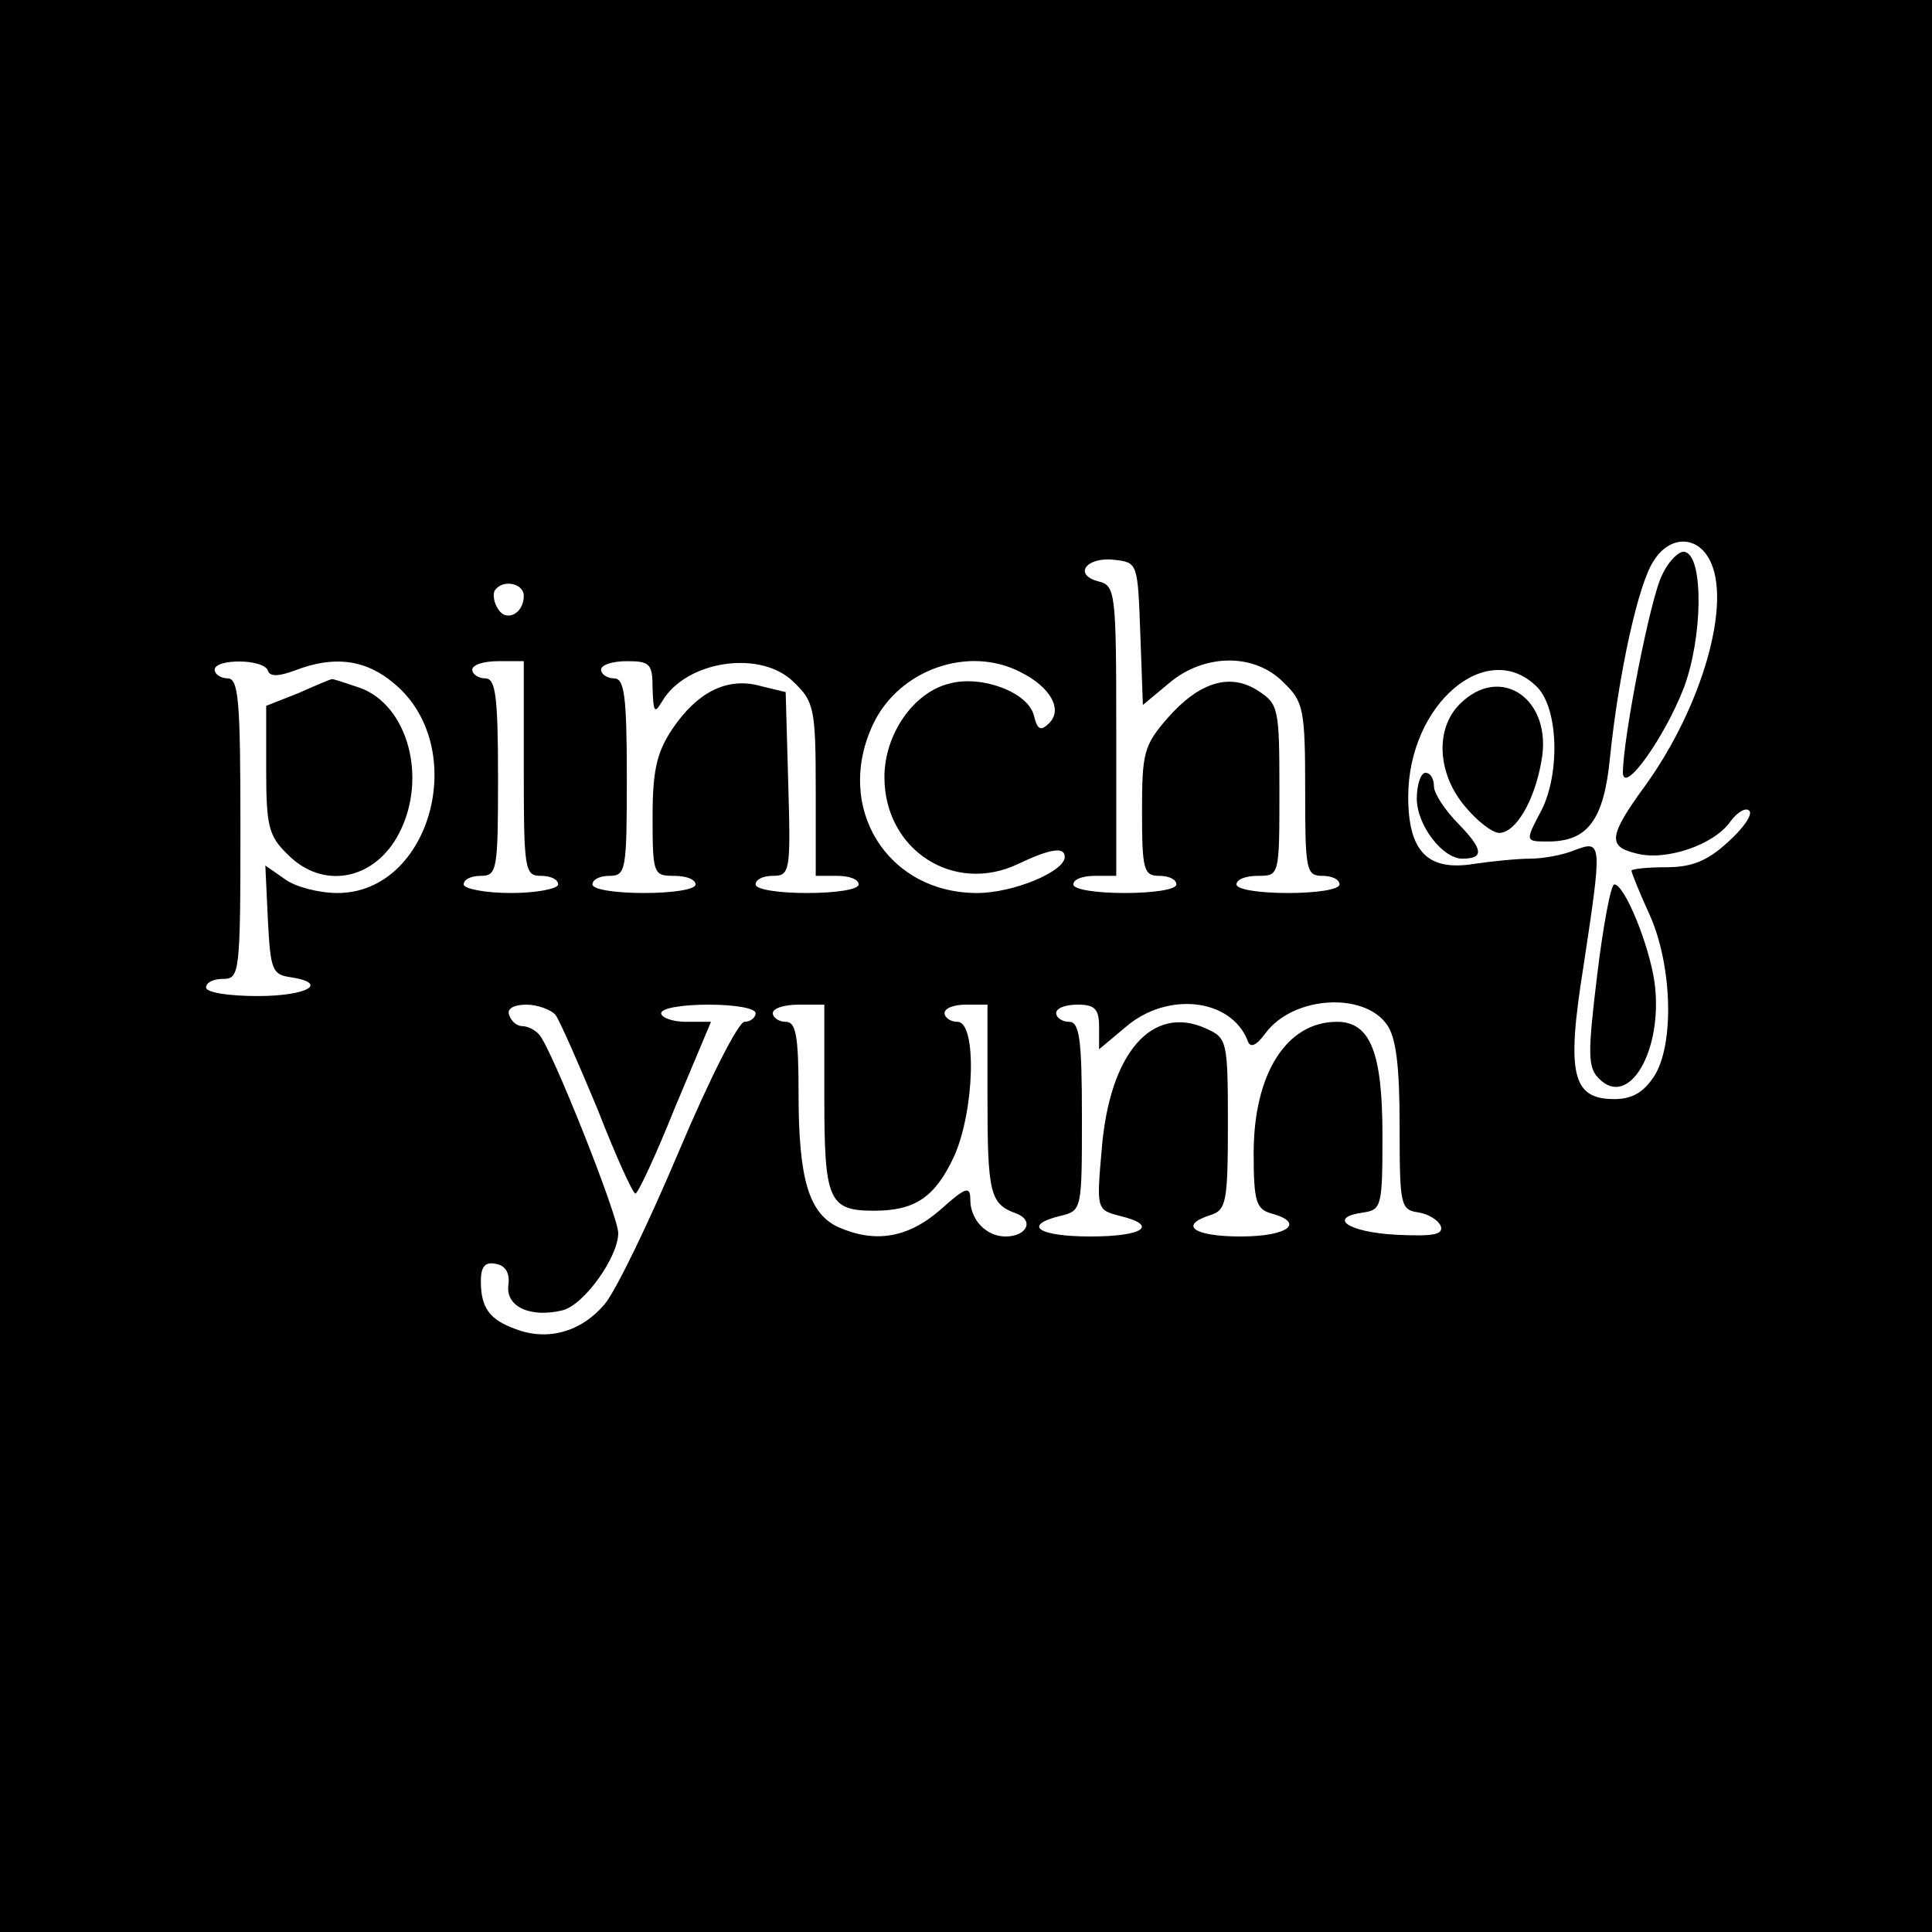 <?xml version="1.0" standalone="no"?>
<!DOCTYPE svg PUBLIC "-//W3C//DTD SVG 20010904//EN"
 "http://www.w3.org/TR/2001/REC-SVG-20010904/DTD/svg10.dtd">
<svg version="1.0" xmlns="http://www.w3.org/2000/svg"
 width="225pt" height="225pt" viewBox="0 0 225 225"
 preserveAspectRatio="xMidYMid meet">

<g transform="translate(0,225) scale(0.1,-0.1)"
fill="#000000" stroke="none">
<path d="M0 1125 l0 -1125 1125 0 1125 0 0 1125 0 1125 -1125 0 -1125 0 0
-1125z m1991 473 c26 -49 -8 -170 -75 -263 -43 -59 -44 -71 -10 -79 34 -9 90
10 109 37 8 11 18 17 22 13 5 -4 -7 -21 -25 -37 -24 -22 -42 -29 -72 -29 -22
0 -40 -2 -40 -4 0 -2 9 -25 21 -51 27 -60 29 -153 5 -189 -12 -18 -25 -26 -46
-26 -49 0 -56 29 -36 154 22 145 22 148 -10 136 -14 -6 -38 -10 -52 -10 -15 0
-44 -3 -65 -6 -54 -9 -77 14 -77 78 0 108 92 186 150 128 25 -25 27 -101 5
-144 -19 -36 -19 -36 8 -36 46 0 65 25 72 98 10 97 33 203 51 229 18 29 50 30
65 1z m-663 -86 l3 -83 30 25 c41 35 100 36 134 1 23 -22 25 -31 25 -125 0
-93 1 -100 20 -100 11 0 20 -4 20 -10 0 -6 -27 -10 -60 -10 -33 0 -60 4 -60
10 0 6 11 10 25 10 25 0 25 0 25 100 0 94 -1 100 -24 115 -33 22 -69 11 -106
-31 -28 -32 -30 -41 -30 -109 0 -68 2 -75 20 -75 11 0 20 -4 20 -10 0 -6 -27
-10 -60 -10 -33 0 -60 4 -60 10 0 6 11 10 25 10 l25 0 0 169 c0 163 -1 169
-21 174 -30 8 -13 29 19 25 27 -3 27 -4 30 -86z m-718 44 c0 -21 -21 -31 -30
-15 -5 7 -6 17 -4 21 9 14 34 9 34 -6z m-298 -87 c2 -7 12 -7 31 0 46 18 83
13 116 -15 89 -74 43 -244 -66 -244 -21 0 -49 7 -61 16 l-23 16 3 -64 c3 -57
5 -63 26 -66 46 -7 20 -22 -38 -22 -33 0 -60 4 -60 10 0 6 9 10 20 10 19 0 20
7 20 175 0 149 -2 175 -15 175 -8 0 -15 5 -15 10 0 13 57 13 62 -1z m298 -114
c0 -118 1 -125 20 -125 11 0 20 -4 20 -10 0 -5 -25 -10 -55 -10 -30 0 -55 5
-55 10 0 6 9 10 20 10 19 0 20 7 20 115 0 96 -3 115 -15 115 -8 0 -15 5 -15
10 0 6 14 10 30 10 l30 0 0 -125z m150 93 c1 -27 2 -30 11 -15 28 48 116 61
154 22 23 -22 25 -31 25 -125 l0 -100 25 0 c14 0 25 -4 25 -10 0 -6 -27 -10
-60 -10 -33 0 -60 4 -60 10 0 6 9 10 20 10 20 0 21 5 18 107 l-3 107 -29 7
c-39 11 -74 -7 -103 -50 -18 -27 -23 -48 -23 -102 0 -67 1 -69 25 -69 14 0 25
-4 25 -10 0 -6 -27 -10 -60 -10 -33 0 -60 4 -60 10 0 6 9 10 20 10 19 0 20 7
20 115 0 96 -3 115 -15 115 -8 0 -15 5 -15 10 0 6 14 10 30 10 27 0 30 -3 30
-32z m429 19 c34 -17 49 -43 33 -59 -10 -10 -14 -8 -18 9 -7 27 -61 47 -98 37
-42 -10 -76 -59 -76 -109 0 -85 81 -137 156 -101 38 18 54 20 54 8 0 -17 -60
-42 -102 -42 -105 0 -167 100 -121 197 30 63 111 92 172 60z m426 -410 c11
-15 15 -49 15 -119 0 -92 1 -97 22 -100 12 -2 23 -9 26 -16 3 -10 -9 -12 -52
-10 -56 3 -81 20 -38 26 21 3 22 8 22 90 0 96 -14 132 -53 132 -59 0 -97 -61
-97 -153 0 -56 3 -65 20 -70 41 -11 20 -27 -35 -27 -55 0 -73 13 -35 25 18 6
20 15 20 106 0 97 -1 100 -25 111 -63 29 -113 -28 -122 -141 -6 -69 -6 -70 21
-77 46 -11 28 -24 -34 -24 -61 0 -80 13 -35 24 25 6 25 7 25 116 0 91 -3 110
-15 110 -8 0 -15 5 -15 10 0 6 11 10 25 10 20 0 25 -5 25 -26 l0 -26 31 26
c49 42 123 33 142 -16 3 -9 10 -6 21 9 32 43 114 48 141 10z m-968 11 c5 -7
27 -57 49 -110 21 -54 41 -98 44 -98 3 0 24 45 46 100 l42 100 -29 0 c-16 0
-29 5 -29 10 0 6 25 10 55 10 30 0 55 -4 55 -10 0 -5 -6 -10 -13 -10 -7 0 -41
-67 -76 -150 -35 -83 -74 -164 -87 -179 -27 -32 -66 -43 -103 -29 -31 11 -41
25 -41 56 0 17 5 23 18 20 11 -2 16 -11 14 -25 -3 -25 26 -38 63 -29 25 6 65
62 65 90 0 20 -78 216 -92 231 -5 6 -14 10 -20 10 -6 0 -13 6 -15 13 -3 7 5
12 20 12 13 0 29 -6 34 -12z m313 -96 c0 -120 5 -132 58 -132 48 0 71 16 93
63 24 53 27 157 4 157 -8 0 -15 5 -15 10 0 6 11 10 25 10 l25 0 0 -107 c0
-113 3 -125 33 -136 22 -8 13 -27 -12 -27 -22 0 -41 19 -41 43 0 16 -5 15 -35
-12 -38 -33 -76 -39 -119 -20 -34 16 -46 56 -46 155 0 68 -3 84 -15 84 -8 0
-15 5 -15 10 0 6 14 10 30 10 l30 0 0 -108z"/>
<path d="M1936 1581 c-14 -26 -46 -192 -46 -231 1 -26 49 42 71 99 22 59 23
151 2 158 -6 3 -19 -9 -27 -26z"/>
<path d="M1700 1430 c-29 -29 -26 -81 6 -119 14 -17 32 -31 40 -31 19 0 41 37
49 83 14 72 -47 115 -95 67z"/>
<path d="M1650 1320 c0 -31 30 -70 53 -70 26 0 24 11 -4 40 -16 16 -29 36 -29
44 0 9 -4 16 -10 16 -5 0 -10 -13 -10 -30z"/>
<path d="M1860 1114 c-11 -91 -11 -107 2 -120 35 -36 75 33 65 111 -6 44 -35
115 -47 115 -4 0 -13 -48 -20 -106z"/>
<path d="M348 1443 l-38 -15 0 -75 c0 -65 3 -77 25 -98 41 -42 102 -30 130 25
33 64 10 149 -46 169 -18 6 -32 11 -33 10 -1 0 -18 -7 -38 -16z"/>
</g>
</svg>
